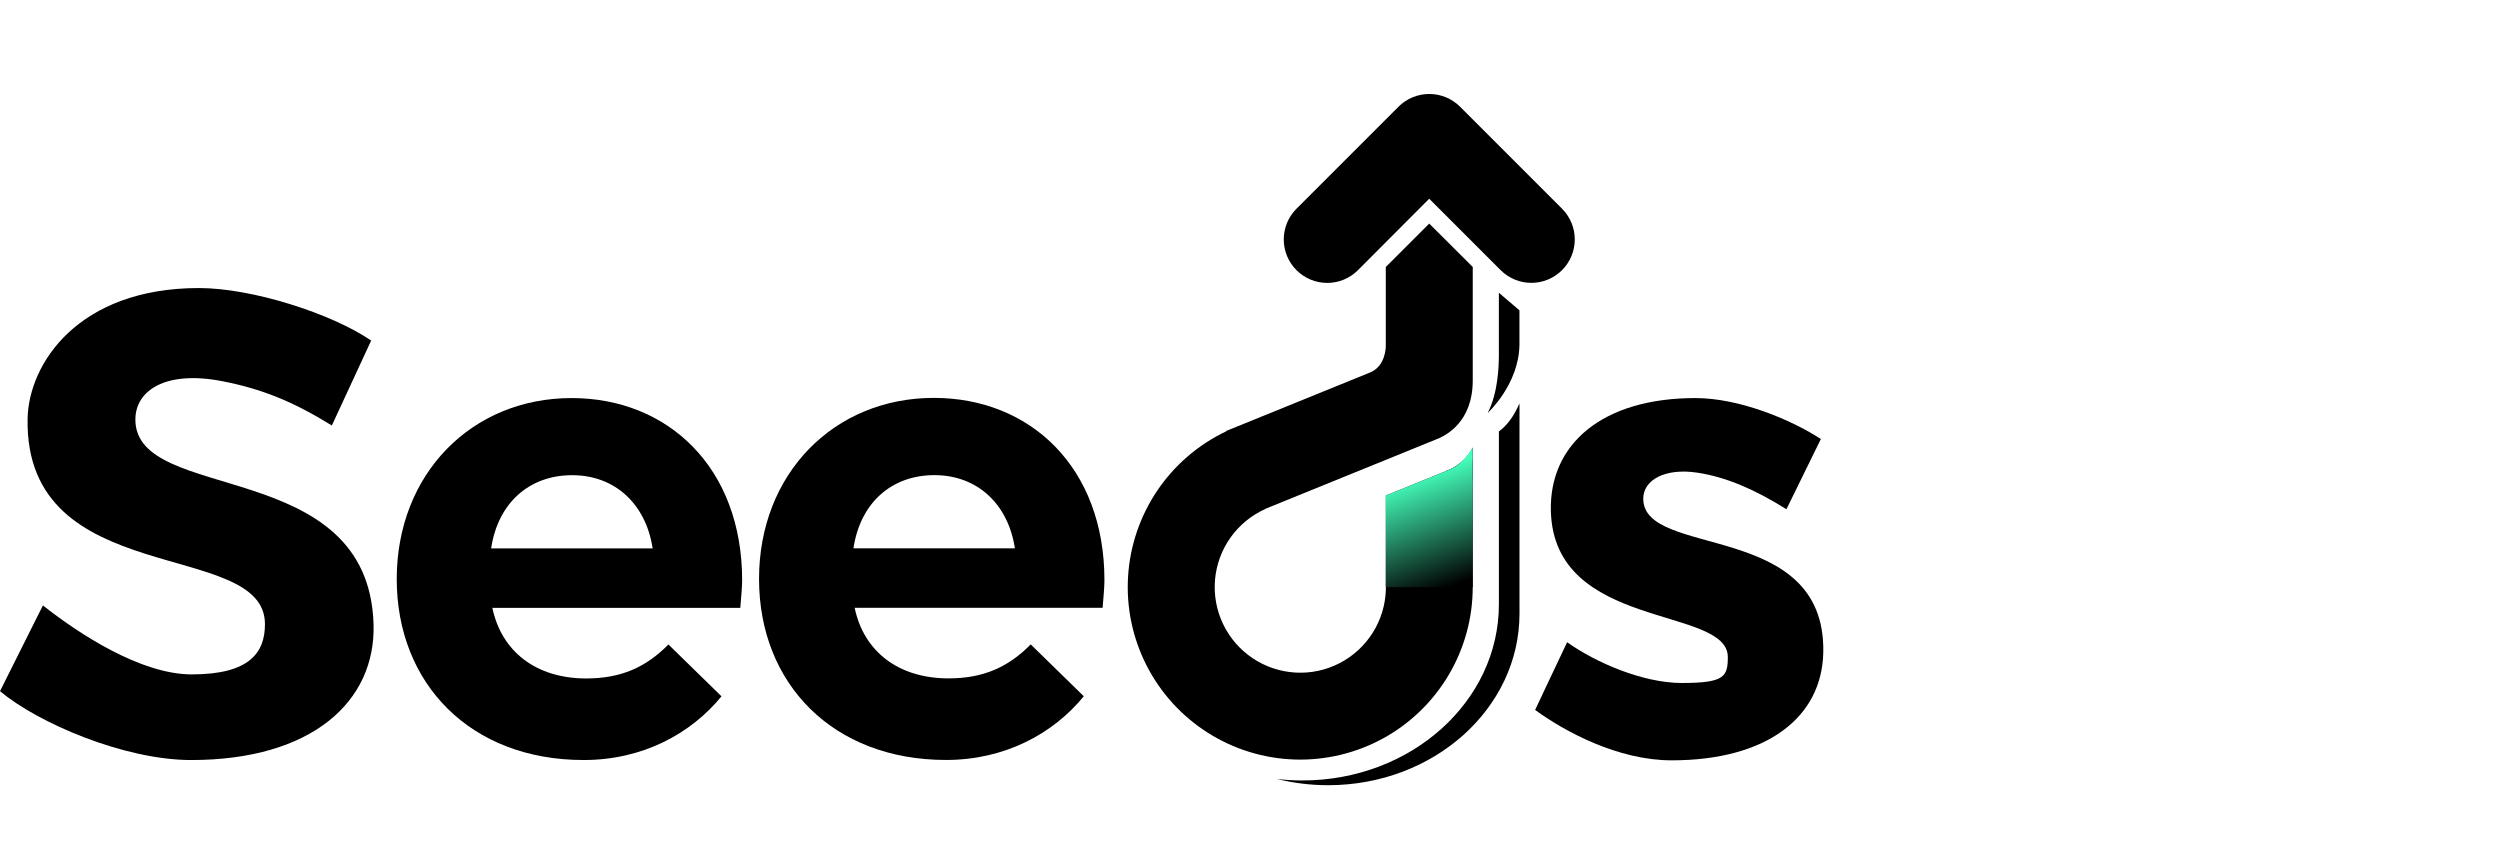 <svg width="133" height="46" viewBox="0 0 133 46" fill="none" xmlns="http://www.w3.org/2000/svg">
<path d="M0 36.77L2.283 32.208C4.186 33.714 7.489 35.878 10.198 35.878C13.295 35.878 14.096 34.708 14.096 33.203C14.096 28.614 1.304 31.45 1.468 22.28C1.521 19.345 4.164 15.324 10.584 15.324C13.422 15.324 17.65 16.684 19.746 18.118L17.654 22.636C15.557 21.34 13.909 20.689 11.843 20.283C8.802 19.684 7.202 20.779 7.202 22.32C7.202 26.838 19.601 24.244 19.873 33.205C19.998 37.301 16.617 40.434 10.166 40.434C6.586 40.431 2 38.451 0 36.77Z" fill="black"/>
<path d="M39.384 32.338H26.194C26.68 34.667 28.527 36.094 31.185 36.094C33.032 36.094 34.361 35.503 35.56 34.286L38.383 37.045C36.763 39.027 34.199 40.433 31.055 40.433C25.03 40.438 21.106 36.37 21.106 30.808C21.106 25.211 25.093 21.177 30.408 21.177C35.528 21.177 39.482 24.863 39.482 30.877C39.481 31.295 39.416 31.886 39.384 32.338ZM26.127 29.174H34.72C34.363 26.81 32.711 25.28 30.44 25.28C28.139 25.28 26.485 26.775 26.129 29.174H26.127Z" fill="black"/>
<path d="M58.659 32.334H45.468C45.952 34.663 47.802 36.09 50.46 36.09C52.307 36.09 53.635 35.499 54.834 34.282L57.658 37.041C56.038 39.023 53.474 40.43 50.33 40.43C44.302 40.43 40.381 36.362 40.381 30.799C40.381 25.202 44.367 21.168 49.681 21.168C54.802 21.168 58.756 24.854 58.756 30.868C58.756 31.291 58.691 31.882 58.659 32.334ZM45.402 29.171H53.992C53.635 26.806 51.983 25.277 49.712 25.277C47.413 25.277 45.76 26.771 45.404 29.171H45.402Z" fill="black"/>
<path d="M81.668 37.768L83.371 34.165C84.879 35.243 87.398 36.335 89.472 36.335C91.731 36.335 91.92 36.002 91.92 34.958C91.92 32.215 82.638 33.565 82.505 27.155C82.432 23.611 85.262 21.177 90.195 21.177C92.52 21.177 95.268 22.313 96.87 23.356L95.038 27.091C93.373 26.048 91.844 25.383 90.321 25.149C88.546 24.876 87.421 25.556 87.421 26.529C87.421 29.727 97.127 27.653 96.999 34.694C96.936 38.169 93.99 40.45 88.931 40.45C86.073 40.45 83.239 38.915 81.668 37.768Z" fill="black"/>
<path d="M83.101 11.103L77.672 5.674C77.238 5.242 76.65 5 76.037 5C75.425 5 74.837 5.242 74.403 5.674L68.974 11.103C68.759 11.318 68.588 11.573 68.472 11.853C68.356 12.134 68.296 12.434 68.296 12.738C68.296 13.042 68.356 13.342 68.472 13.623C68.588 13.904 68.759 14.158 68.974 14.373C69.188 14.588 69.443 14.758 69.724 14.875C70.004 14.991 70.305 15.051 70.609 15.051C70.912 15.051 71.213 14.991 71.494 14.875C71.774 14.758 72.029 14.588 72.243 14.373L76.034 10.572L79.832 14.37C80.047 14.585 80.302 14.755 80.582 14.872C80.862 14.988 81.163 15.048 81.467 15.048C81.771 15.048 82.071 14.988 82.352 14.872C82.632 14.755 82.887 14.585 83.102 14.37C83.535 13.937 83.778 13.349 83.778 12.736C83.778 12.124 83.534 11.537 83.101 11.103Z" fill="black"/>
<path d="M78.35 20.244V17.594V14.203L76.035 11.895L73.724 14.205V18.408C73.724 18.54 73.687 19.49 72.892 19.814L65.234 22.927L65.24 22.943C63.756 23.647 62.489 24.736 61.569 26.096C60.65 27.457 60.112 29.04 60.013 30.679C59.913 32.318 60.256 33.954 61.004 35.416C61.752 36.877 62.879 38.111 64.267 38.989C65.655 39.867 67.253 40.357 68.894 40.407C70.535 40.456 72.16 40.065 73.599 39.273C75.037 38.481 76.237 37.317 77.072 35.904C77.908 34.49 78.349 32.878 78.349 31.236C78.349 31.154 78.349 31.073 78.349 30.992V24.483L73.728 26.361V31.362C73.705 32.176 73.465 32.968 73.032 33.657C72.599 34.346 71.989 34.907 71.266 35.28C70.543 35.654 69.734 35.827 68.921 35.781C68.109 35.735 67.323 35.473 66.647 35.021C65.97 34.569 65.427 33.944 65.074 33.211C64.721 32.478 64.57 31.664 64.638 30.853C64.707 30.042 64.991 29.264 65.462 28.6C65.932 27.936 66.572 27.411 67.315 27.078V27.07L76.56 23.312C76.903 23.152 78.35 22.463 78.35 20.244Z" fill="black"/>
<path d="M76.933 25.057C76.933 25.057 77.888 24.746 78.35 23.803V25.507L76.933 25.057Z" fill="black"/>
<path d="M79.741 22.954V32.151C79.741 37.323 75.062 41.52 69.288 41.52C68.835 41.521 68.382 41.494 67.933 41.442C68.824 41.662 69.738 41.773 70.656 41.773C76.279 41.773 80.837 37.687 80.837 32.648V21.46C80.51 22.21 80.14 22.657 79.741 22.954Z" fill="black"/>
<path d="M78.347 30.989V25.507V23.803C77.835 24.655 77.384 24.857 77.091 24.992L73.723 26.36V31.234H78.347C78.35 31.151 78.348 31.07 78.347 30.989Z" fill="url(#paint0_linear_637_3385)"/>
<path d="M79.74 15.575V18.982C79.735 19.421 79.708 20.884 79.145 21.971C79.145 21.971 80.801 20.456 80.834 18.352V16.509L79.74 15.575Z" fill="black"/>
<defs>
<linearGradient id="paint0_linear_637_3385" x1="77.502" y1="31.541" x2="75.114" y2="24.98" gradientUnits="userSpaceOnUse">
<stop offset="0.06"/>
<stop offset="0.94" stop-color="#44FFBC"/>
</linearGradient>
</defs>
</svg>

